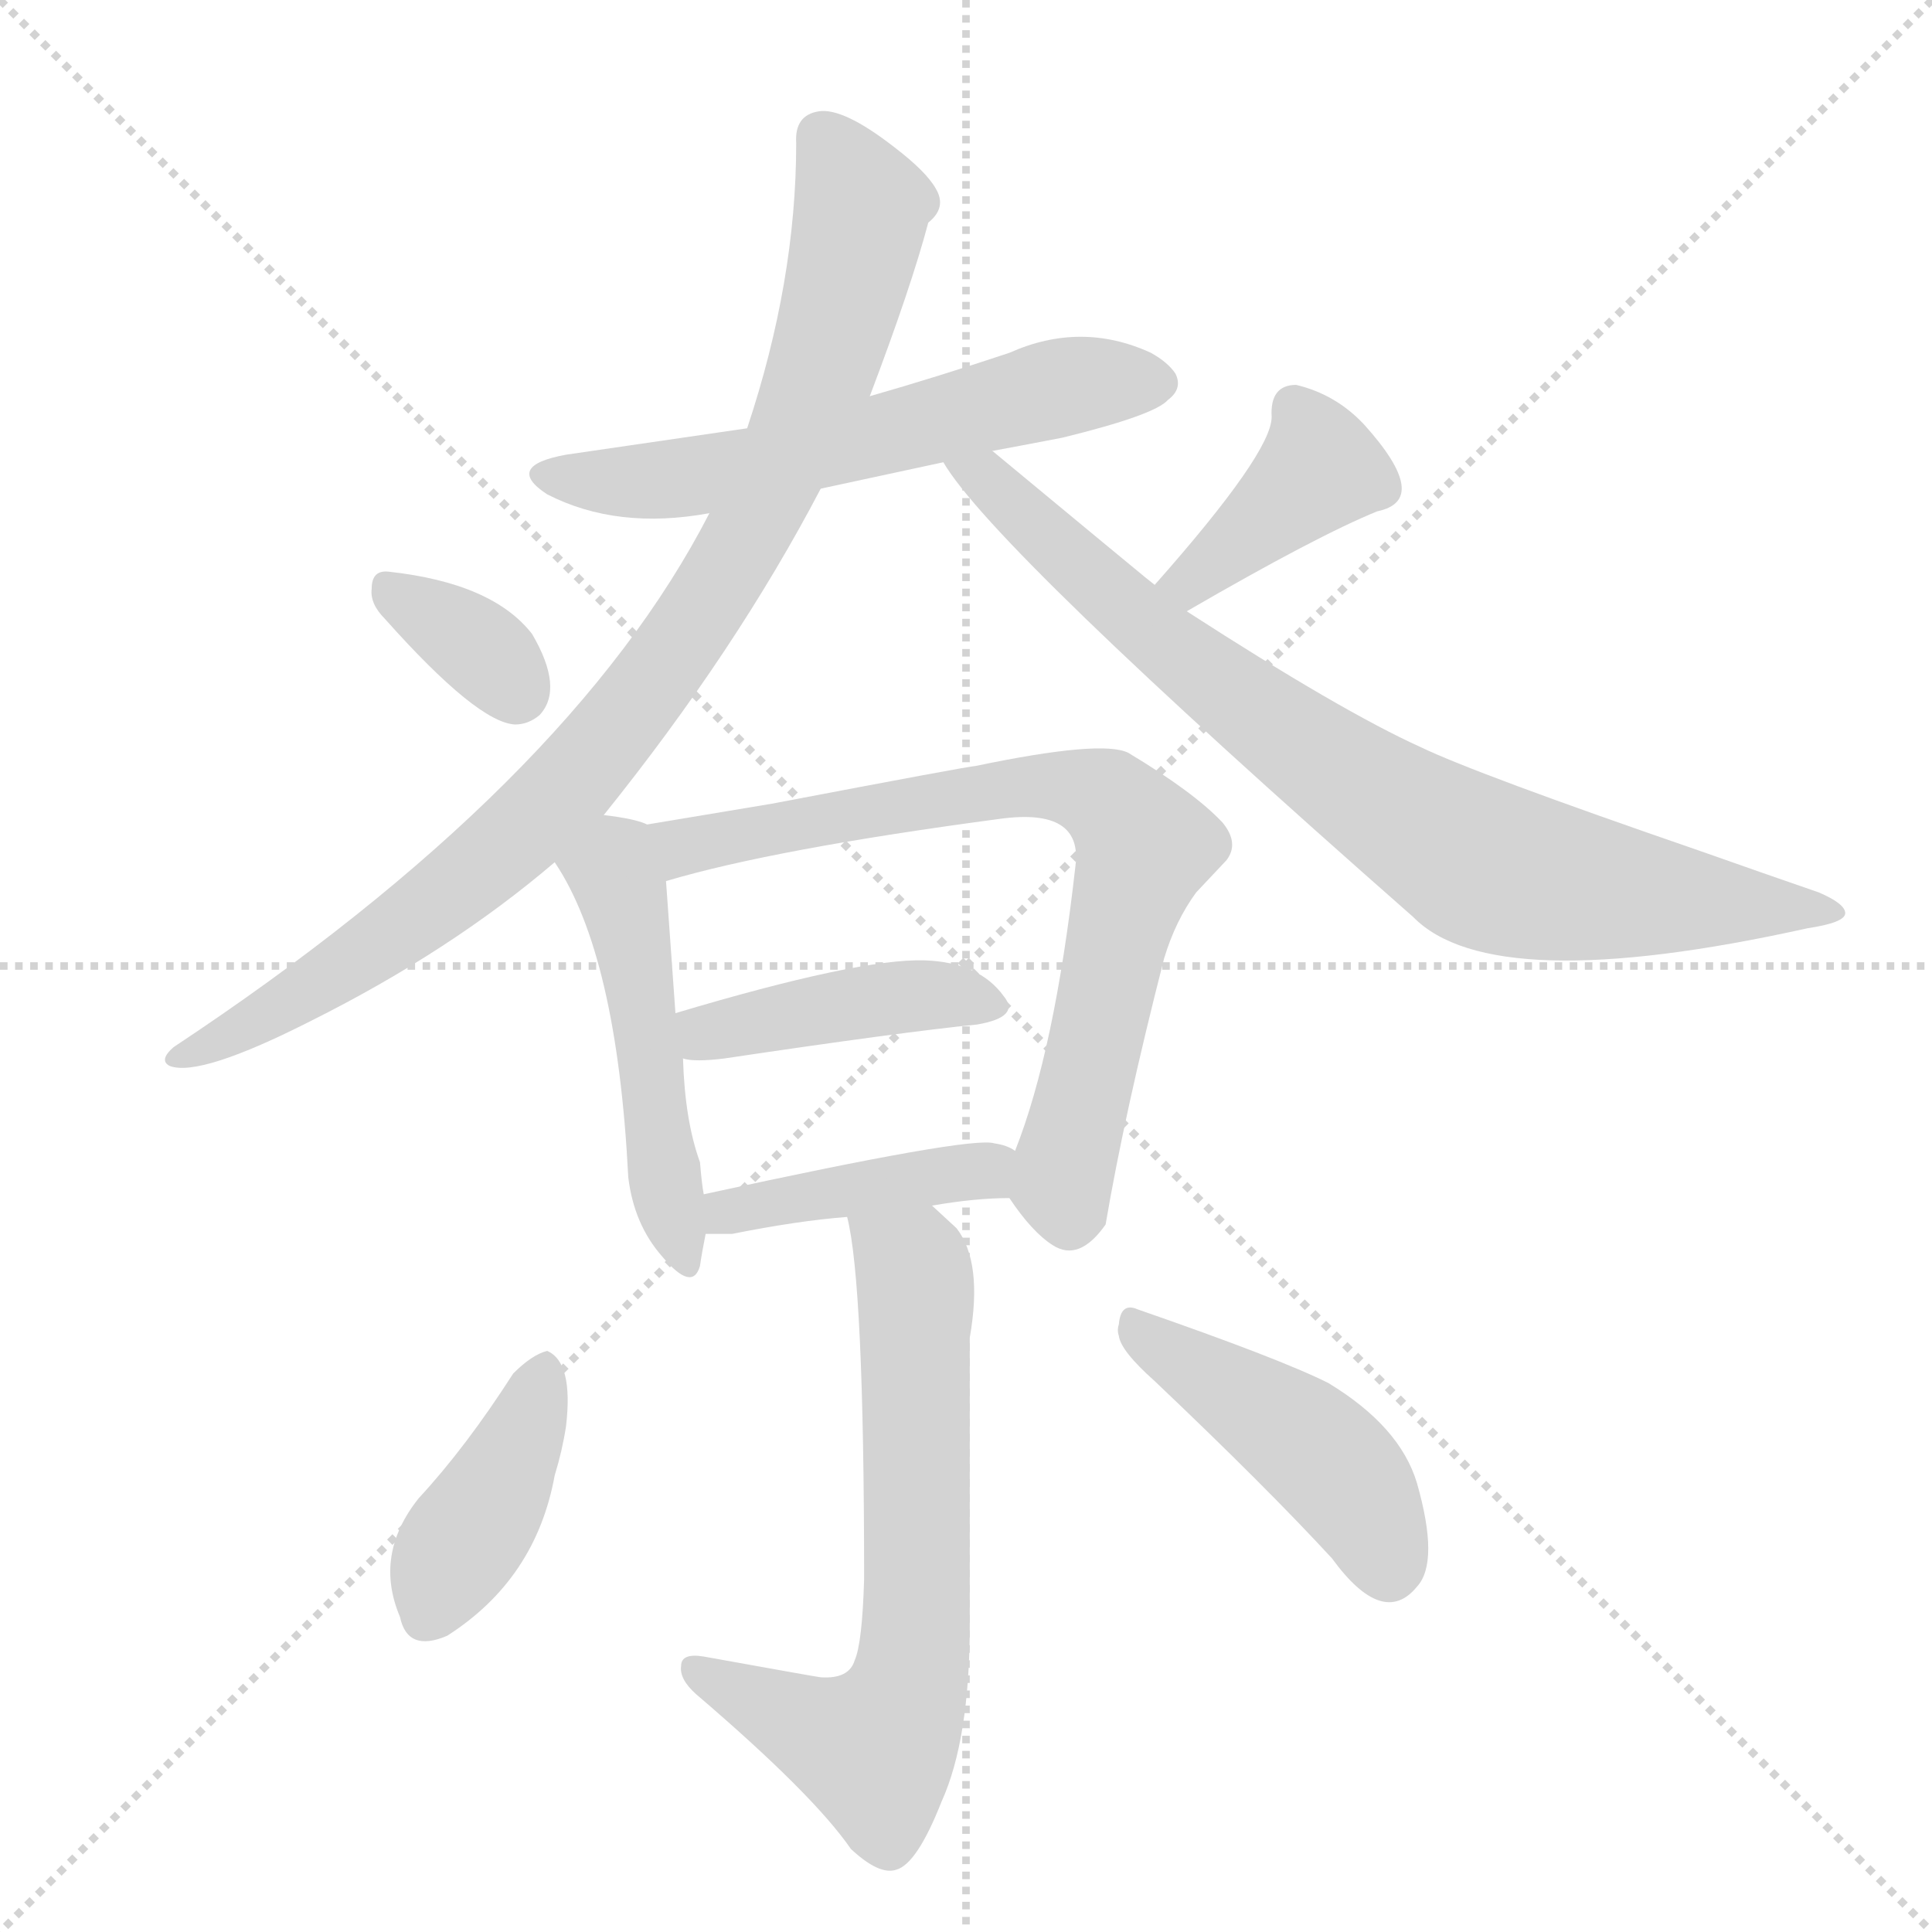 <svg version="1.1" viewBox="0 0 1024 1024" xmlns="http://www.w3.org/2000/svg">
  <g stroke="lightgray" stroke-dasharray="1,1" stroke-width="1" transform="scale(4, 4)">
    <line x1="0" y1="0" x2="256" y2="256"></line>
    <line x1="256" y1="0" x2="0" y2="256"></line>
    <line x1="128" y1="0" x2="128" y2="256"></line>
    <line x1="0" y1="128" x2="256" y2="128"></line>
  </g>
  <g transform="scale(1, -1) translate(0, -900)">
    <style type="text/css">
      
        @keyframes keyframes0 {
          from {
            stroke: blue;
            stroke-dashoffset: 581;
            stroke-width: 128;
          }
          65% {
            animation-timing-function: step-end;
            stroke: blue;
            stroke-dashoffset: 0;
            stroke-width: 128;
          }
          to {
            stroke: black;
            stroke-width: 1024;
          }
        }
        #make-me-a-hanzi-animation-0 {
          animation: keyframes0 0.723s both;
          animation-delay: 0s;
          animation-timing-function: linear;
        }
      
        @keyframes keyframes1 {
          from {
            stroke: blue;
            stroke-dashoffset: 901;
            stroke-width: 128;
          }
          75% {
            animation-timing-function: step-end;
            stroke: blue;
            stroke-dashoffset: 0;
            stroke-width: 128;
          }
          to {
            stroke: black;
            stroke-width: 1024;
          }
        }
        #make-me-a-hanzi-animation-1 {
          animation: keyframes1 0.983s both;
          animation-delay: 0.723s;
          animation-timing-function: linear;
        }
      
        @keyframes keyframes2 {
          from {
            stroke: blue;
            stroke-dashoffset: 798;
            stroke-width: 128;
          }
          72% {
            animation-timing-function: step-end;
            stroke: blue;
            stroke-dashoffset: 0;
            stroke-width: 128;
          }
          to {
            stroke: black;
            stroke-width: 1024;
          }
        }
        #make-me-a-hanzi-animation-2 {
          animation: keyframes2 0.899s both;
          animation-delay: 1.706s;
          animation-timing-function: linear;
        }
      
        @keyframes keyframes3 {
          from {
            stroke: blue;
            stroke-dashoffset: 341;
            stroke-width: 128;
          }
          53% {
            animation-timing-function: step-end;
            stroke: blue;
            stroke-dashoffset: 0;
            stroke-width: 128;
          }
          to {
            stroke: black;
            stroke-width: 1024;
          }
        }
        #make-me-a-hanzi-animation-3 {
          animation: keyframes3 0.528s both;
          animation-delay: 2.605s;
          animation-timing-function: linear;
        }
      
        @keyframes keyframes4 {
          from {
            stroke: blue;
            stroke-dashoffset: 388;
            stroke-width: 128;
          }
          56% {
            animation-timing-function: step-end;
            stroke: blue;
            stroke-dashoffset: 0;
            stroke-width: 128;
          }
          to {
            stroke: black;
            stroke-width: 1024;
          }
        }
        #make-me-a-hanzi-animation-4 {
          animation: keyframes4 0.566s both;
          animation-delay: 3.133s;
          animation-timing-function: linear;
        }
      
        @keyframes keyframes5 {
          from {
            stroke: blue;
            stroke-dashoffset: 485;
            stroke-width: 128;
          }
          61% {
            animation-timing-function: step-end;
            stroke: blue;
            stroke-dashoffset: 0;
            stroke-width: 128;
          }
          to {
            stroke: black;
            stroke-width: 1024;
          }
        }
        #make-me-a-hanzi-animation-5 {
          animation: keyframes5 0.645s both;
          animation-delay: 3.699s;
          animation-timing-function: linear;
        }
      
        @keyframes keyframes6 {
          from {
            stroke: blue;
            stroke-dashoffset: 728;
            stroke-width: 128;
          }
          70% {
            animation-timing-function: step-end;
            stroke: blue;
            stroke-dashoffset: 0;
            stroke-width: 128;
          }
          to {
            stroke: black;
            stroke-width: 1024;
          }
        }
        #make-me-a-hanzi-animation-6 {
          animation: keyframes6 0.842s both;
          animation-delay: 4.343s;
          animation-timing-function: linear;
        }
      
        @keyframes keyframes7 {
          from {
            stroke: blue;
            stroke-dashoffset: 417;
            stroke-width: 128;
          }
          58% {
            animation-timing-function: step-end;
            stroke: blue;
            stroke-dashoffset: 0;
            stroke-width: 128;
          }
          to {
            stroke: black;
            stroke-width: 1024;
          }
        }
        #make-me-a-hanzi-animation-7 {
          animation: keyframes7 0.589s both;
          animation-delay: 5.186s;
          animation-timing-function: linear;
        }
      
        @keyframes keyframes8 {
          from {
            stroke: blue;
            stroke-dashoffset: 413;
            stroke-width: 128;
          }
          57% {
            animation-timing-function: step-end;
            stroke: blue;
            stroke-dashoffset: 0;
            stroke-width: 128;
          }
          to {
            stroke: black;
            stroke-width: 1024;
          }
        }
        #make-me-a-hanzi-animation-8 {
          animation: keyframes8 0.586s both;
          animation-delay: 5.775s;
          animation-timing-function: linear;
        }
      
        @keyframes keyframes9 {
          from {
            stroke: blue;
            stroke-dashoffset: 657;
            stroke-width: 128;
          }
          68% {
            animation-timing-function: step-end;
            stroke: blue;
            stroke-dashoffset: 0;
            stroke-width: 128;
          }
          to {
            stroke: black;
            stroke-width: 1024;
          }
        }
        #make-me-a-hanzi-animation-9 {
          animation: keyframes9 0.785s both;
          animation-delay: 6.361s;
          animation-timing-function: linear;
        }
      
        @keyframes keyframes10 {
          from {
            stroke: blue;
            stroke-dashoffset: 400;
            stroke-width: 128;
          }
          57% {
            animation-timing-function: step-end;
            stroke: blue;
            stroke-dashoffset: 0;
            stroke-width: 128;
          }
          to {
            stroke: black;
            stroke-width: 1024;
          }
        }
        #make-me-a-hanzi-animation-10 {
          animation: keyframes10 0.576s both;
          animation-delay: 7.146s;
          animation-timing-function: linear;
        }
      
        @keyframes keyframes11 {
          from {
            stroke: blue;
            stroke-dashoffset: 444;
            stroke-width: 128;
          }
          59% {
            animation-timing-function: step-end;
            stroke: blue;
            stroke-dashoffset: 0;
            stroke-width: 128;
          }
          to {
            stroke: black;
            stroke-width: 1024;
          }
        }
        #make-me-a-hanzi-animation-11 {
          animation: keyframes11 0.611s both;
          animation-delay: 7.722s;
          animation-timing-function: linear;
        }
      
    </style>
    
      <path d="M 435 641 L 500 655 L 526 661 Q 537 663 563 668 Q 612 680 619 688 Q 627 694 623 702 Q 619 708 610 713 Q 573 730 535 713 Q 496 700 461 690 L 396 673 L 300 659 Q 267 653 290 638 Q 327 619 376 628 L 435 641 Z" fill="lightgray"></path>
    
      <path d="M 320 468 Q 390 555 435 641 L 461 690 Q 483 748 492 782 Q 502 790 496 800 Q 491 809 474 822 Q 447 843 434 841 Q 421 839 422 824 Q 422 751 396 673 L 376 628 Q 302 484 92 345 Q 84 338 90 335 Q 106 329 165 359 Q 239 396 294 443 L 320 468 Z" fill="lightgray"></path>
    
      <path d="M 500 655 Q 526 610 749 414 Q 791 371 958 408 Q 978 411 978 416 Q 978 421 964 427 Q 935 437 901 449 Q 782 490 753 504 Q 711 523 629 576 L 612 590 L 607 594 Q 596 603 526 661 C 503 680 483 680 500 655 Z" fill="lightgray"></path>
    
      <path d="M 204 572 Q 253 517 273 516 Q 280 516 286 521 Q 299 535 282 564 Q 261 591 206 597 Q 197 598 197 588 Q 196 580 204 572 Z" fill="lightgray"></path>
    
      <path d="M 629 576 Q 698 616 730 629 Q 759 635 723 675 Q 708 691 687 696 Q 673 696 674 679 Q 674 660 612 590 C 592 568 603 561 629 576 Z" fill="lightgray"></path>
    
      <path d="M 343 463 Q 337 466 320 468 C 290 472 278 468 294 443 Q 327 394 333 276 Q 336 251 351 234 Q 367 215 371 229 Q 372 236 374 246 L 373 267 Q 372 272 371 284 Q 363 306 362 339 L 358 363 L 353 433 C 351 460 351 460 343 463 Z" fill="lightgray"></path>
    
      <path d="M 535 265 Q 547 247 558 240 Q 572 231 586 251 Q 596 310 617 392 Q 623 412 634 427 L 650 444 Q 657 453 648 464 Q 633 480 598 501 Q 584 508 517 494 Q 514 494 409 474 L 343 463 C 313 458 324 425 353 433 Q 410 450 530 466 Q 574 472 570 441 Q 559 343 538 290 C 531 270 531 270 535 265 Z" fill="lightgray"></path>
    
      <path d="M 362 339 Q 368 337 384 339 Q 478 353 518 357 Q 541 361 532 372 Q 519 390 490 391 Q 455 392 358 363 C 329 354 332 344 362 339 Z" fill="lightgray"></path>
    
      <path d="M 494 261 Q 517 265 535 265 C 565 266 565 276 538 290 Q 534 293 527 294 Q 515 298 373 267 C 344 261 344 246 374 246 L 388 246 Q 423 253 449 255 L 494 261 Z" fill="lightgray"></path>
    
      <path d="M 514 191 Q 521 231 507 249 L 494 261 C 472 281 443 284 449 255 Q 458 220 458 63 Q 457 29 453 20 Q 450 10 435 11 Q 434 11 373 22 Q 361 24 361 17 Q 360 10 369 2 Q 431 -51 451 -80 Q 466 -94 475 -91 Q 486 -88 499 -55 Q 514 -22 514 39 Q 514 106 514 191 Z" fill="lightgray"></path>
    
      <path d="M 290 184 Q 282 182 272 172 Q 247 133 222 106 Q 198 76 212 43 Q 216 24 237 33 Q 284 63 294 118 Q 298 131 300 144 Q 304 178 290 184 Z" fill="lightgray"></path>
    
      <path d="M 593 198 Q 592 195 593 192 Q 594 184 612 168 Q 671 112 706 74 Q 733 37 751 59 Q 763 72 751 114 Q 742 144 704 167 Q 678 180 603 206 Q 594 210 593 198 Z" fill="lightgray"></path>
    
    
      <clipPath id="make-me-a-hanzi-clip-0">
        <path d="M 435 641 L 500 655 L 526 661 Q 537 663 563 668 Q 612 680 619 688 Q 627 694 623 702 Q 619 708 610 713 Q 573 730 535 713 Q 496 700 461 690 L 396 673 L 300 659 Q 267 653 290 638 Q 327 619 376 628 L 435 641 Z"></path>
      </clipPath>
      <path clip-path="url(#make-me-a-hanzi-clip-0)" d="M 293 650 L 314 645 L 365 647 L 562 695 L 612 697" fill="none" id="make-me-a-hanzi-animation-0" stroke-dasharray="453 906" stroke-linecap="round"></path>
    
      <clipPath id="make-me-a-hanzi-clip-1">
        <path d="M 320 468 Q 390 555 435 641 L 461 690 Q 483 748 492 782 Q 502 790 496 800 Q 491 809 474 822 Q 447 843 434 841 Q 421 839 422 824 Q 422 751 396 673 L 376 628 Q 302 484 92 345 Q 84 338 90 335 Q 106 329 165 359 Q 239 396 294 443 L 320 468 Z"></path>
      </clipPath>
      <path clip-path="url(#make-me-a-hanzi-clip-1)" d="M 435 827 L 457 790 L 449 752 L 416 657 L 357 554 L 307 489 L 263 447 L 149 364 L 95 339" fill="none" id="make-me-a-hanzi-animation-1" stroke-dasharray="773 1546" stroke-linecap="round"></path>
    
      <clipPath id="make-me-a-hanzi-clip-2">
        <path d="M 500 655 Q 526 610 749 414 Q 791 371 958 408 Q 978 411 978 416 Q 978 421 964 427 Q 935 437 901 449 Q 782 490 753 504 Q 711 523 629 576 L 612 590 L 607 594 Q 596 603 526 661 C 503 680 483 680 500 655 Z"></path>
      </clipPath>
      <path clip-path="url(#make-me-a-hanzi-clip-2)" d="M 507 656 L 528 645 L 634 545 L 786 442 L 844 428 L 973 416" fill="none" id="make-me-a-hanzi-animation-2" stroke-dasharray="670 1340" stroke-linecap="round"></path>
    
      <clipPath id="make-me-a-hanzi-clip-3">
        <path d="M 204 572 Q 253 517 273 516 Q 280 516 286 521 Q 299 535 282 564 Q 261 591 206 597 Q 197 598 197 588 Q 196 580 204 572 Z"></path>
      </clipPath>
      <path clip-path="url(#make-me-a-hanzi-clip-3)" d="M 208 586 L 247 562 L 274 534" fill="none" id="make-me-a-hanzi-animation-3" stroke-dasharray="213 426" stroke-linecap="round"></path>
    
      <clipPath id="make-me-a-hanzi-clip-4">
        <path d="M 629 576 Q 698 616 730 629 Q 759 635 723 675 Q 708 691 687 696 Q 673 696 674 679 Q 674 660 612 590 C 592 568 603 561 629 576 Z"></path>
      </clipPath>
      <path clip-path="url(#make-me-a-hanzi-clip-4)" d="M 686 683 L 700 652 L 646 604 L 632 594 L 624 596" fill="none" id="make-me-a-hanzi-animation-4" stroke-dasharray="260 520" stroke-linecap="round"></path>
    
      <clipPath id="make-me-a-hanzi-clip-5">
        <path d="M 343 463 Q 337 466 320 468 C 290 472 278 468 294 443 Q 327 394 333 276 Q 336 251 351 234 Q 367 215 371 229 Q 372 236 374 246 L 373 267 Q 372 272 371 284 Q 363 306 362 339 L 358 363 L 353 433 C 351 460 351 460 343 463 Z"></path>
      </clipPath>
      <path clip-path="url(#make-me-a-hanzi-clip-5)" d="M 303 442 L 328 433 L 361 233" fill="none" id="make-me-a-hanzi-animation-5" stroke-dasharray="357 714" stroke-linecap="round"></path>
    
      <clipPath id="make-me-a-hanzi-clip-6">
        <path d="M 535 265 Q 547 247 558 240 Q 572 231 586 251 Q 596 310 617 392 Q 623 412 634 427 L 650 444 Q 657 453 648 464 Q 633 480 598 501 Q 584 508 517 494 Q 514 494 409 474 L 343 463 C 313 458 324 425 353 433 Q 410 450 530 466 Q 574 472 570 441 Q 559 343 538 290 C 531 270 531 270 535 265 Z"></path>
      </clipPath>
      <path clip-path="url(#make-me-a-hanzi-clip-6)" d="M 351 457 L 365 452 L 530 483 L 565 483 L 592 473 L 606 451 L 565 286 L 567 257" fill="none" id="make-me-a-hanzi-animation-6" stroke-dasharray="600 1200" stroke-linecap="round"></path>
    
      <clipPath id="make-me-a-hanzi-clip-7">
        <path d="M 362 339 Q 368 337 384 339 Q 478 353 518 357 Q 541 361 532 372 Q 519 390 490 391 Q 455 392 358 363 C 329 354 332 344 362 339 Z"></path>
      </clipPath>
      <path clip-path="url(#make-me-a-hanzi-clip-7)" d="M 367 346 L 376 353 L 468 371 L 509 372 L 523 366" fill="none" id="make-me-a-hanzi-animation-7" stroke-dasharray="289 578" stroke-linecap="round"></path>
    
      <clipPath id="make-me-a-hanzi-clip-8">
        <path d="M 494 261 Q 517 265 535 265 C 565 266 565 276 538 290 Q 534 293 527 294 Q 515 298 373 267 C 344 261 344 246 374 246 L 388 246 Q 423 253 449 255 L 494 261 Z"></path>
      </clipPath>
      <path clip-path="url(#make-me-a-hanzi-clip-8)" d="M 381 252 L 388 262 L 477 275 L 521 280 L 528 272" fill="none" id="make-me-a-hanzi-animation-8" stroke-dasharray="285 570" stroke-linecap="round"></path>
    
      <clipPath id="make-me-a-hanzi-clip-9">
        <path d="M 514 191 Q 521 231 507 249 L 494 261 C 472 281 443 284 449 255 Q 458 220 458 63 Q 457 29 453 20 Q 450 10 435 11 Q 434 11 373 22 Q 361 24 361 17 Q 360 10 369 2 Q 431 -51 451 -80 Q 466 -94 475 -91 Q 486 -88 499 -55 Q 514 -22 514 39 Q 514 106 514 191 Z"></path>
      </clipPath>
      <path clip-path="url(#make-me-a-hanzi-clip-9)" d="M 457 254 L 485 225 L 486 46 L 477 -6 L 463 -27 L 435 -19 L 369 15" fill="none" id="make-me-a-hanzi-animation-9" stroke-dasharray="529 1058" stroke-linecap="round"></path>
    
      <clipPath id="make-me-a-hanzi-clip-10">
        <path d="M 290 184 Q 282 182 272 172 Q 247 133 222 106 Q 198 76 212 43 Q 216 24 237 33 Q 284 63 294 118 Q 298 131 300 144 Q 304 178 290 184 Z"></path>
      </clipPath>
      <path clip-path="url(#make-me-a-hanzi-clip-10)" d="M 289 175 L 261 105 L 227 45" fill="none" id="make-me-a-hanzi-animation-10" stroke-dasharray="272 544" stroke-linecap="round"></path>
    
      <clipPath id="make-me-a-hanzi-clip-11">
        <path d="M 593 198 Q 592 195 593 192 Q 594 184 612 168 Q 671 112 706 74 Q 733 37 751 59 Q 763 72 751 114 Q 742 144 704 167 Q 678 180 603 206 Q 594 210 593 198 Z"></path>
      </clipPath>
      <path clip-path="url(#make-me-a-hanzi-clip-11)" d="M 604 195 L 693 136 L 719 108 L 736 69" fill="none" id="make-me-a-hanzi-animation-11" stroke-dasharray="316 632" stroke-linecap="round"></path>
    
  </g>
</svg>